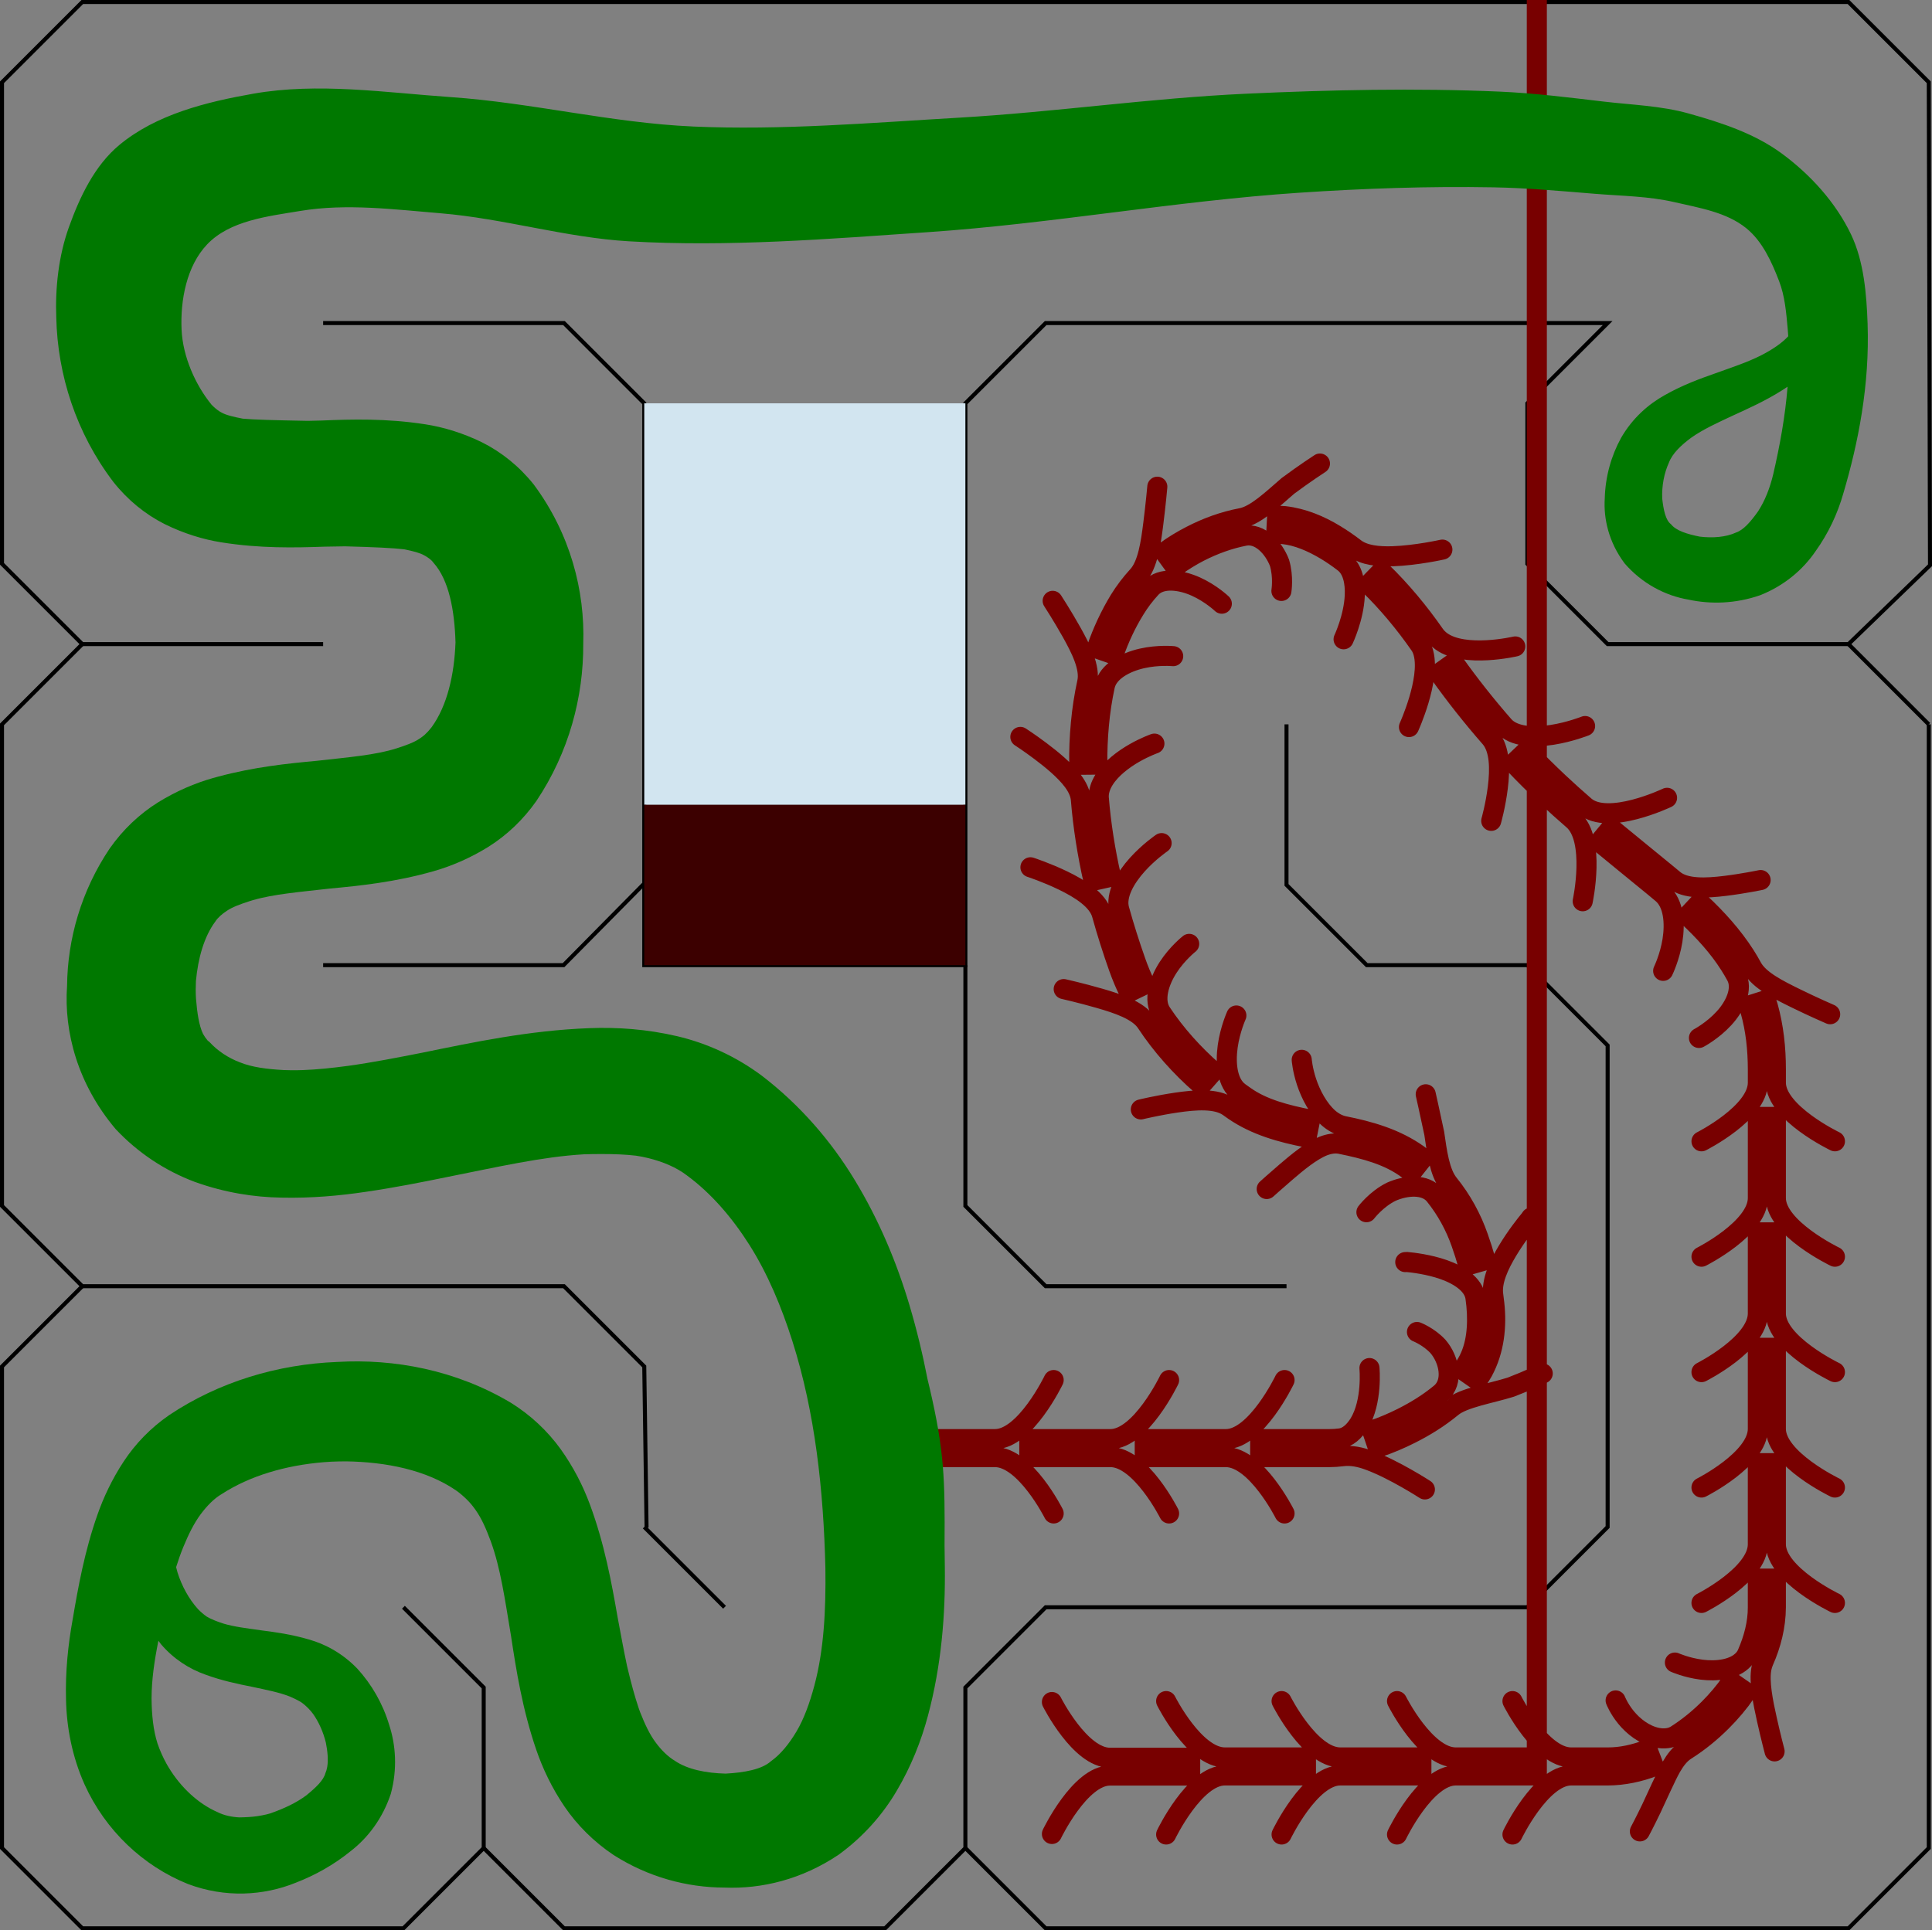 <?xml version="1.0" encoding="UTF-8" standalone="no"?>
<!-- Created with Inkscape (http://www.inkscape.org/) -->

<svg
   xmlns:dc="http://purl.org/dc/elements/1.1/"
   xmlns:cc="http://creativecommons.org/ns#"
   xmlns:rdf="http://www.w3.org/1999/02/22-rdf-syntax-ns#"
   xmlns:svg="http://www.w3.org/2000/svg"
   xmlns="http://www.w3.org/2000/svg"
   xmlns:sodipodi="http://sodipodi.sourceforge.net/DTD/sodipodi-0.dtd"
   xmlns:inkscape="http://www.inkscape.org/namespaces/inkscape"
   width="135.835mm"
   height="135.749mm"
   viewBox="0 0 481.305 481"
   id="svg3607"
   version="1.1"
   inkscape:version="0.91 r13725"
   sodipodi:docname="maze-6x6-8.svg">
  <rect x="0" y="0" width="481.305" height="481" fill="#808080" stroke="none"/>
  <defs
     id="defs3609">
    <inkscape:path-effect
       effect="skeletal"
       id="path-effect3402"
       is_visible="true"
       pattern="m 2.516,35.413 c 0,0 6.991,-14.556 14.444,-14.556 l 20,0 0,-4.437 -20,0 C 9.507,16.421 2.516,2.532 2.516,2.532"
       copytype="repeated_stretched"
       prop_scale="1"
       scale_y_rel="true"
       spacing="-6"
       normal_offset="0"
       tang_offset="0"
       prop_units="false"
       vertical_pattern="false"
       fuse_tolerance="0" />
    <inkscape:path-effect
       effect="skeletal"
       id="path-effect4193"
       is_visible="true"
       pattern="M 0,0 1,0"
       copytype="repeated"
       prop_scale="40"
       scale_y_rel="false"
       spacing="0"
       normal_offset="0"
       tang_offset="0"
       prop_units="false"
       vertical_pattern="false"
       fuse_tolerance="0" />
    <inkscape:path-effect
       effect="skeletal"
       id="path-effect3372"
       is_visible="true"
       pattern="M 0,0 1,0"
       copytype="repeated"
       prop_scale="40"
       scale_y_rel="true"
       spacing="0"
       normal_offset="0"
       tang_offset="0"
       prop_units="true"
       vertical_pattern="false"
       fuse_tolerance="0" />
    <inkscape:path-effect
       effect="powerstroke"
       id="path-effect4710"
       is_visible="true"
       offset_points="0,1 | 108.5,1"
       sort_points="true"
       interpolator_type="Linear"
       interpolator_beta="0.2"
       start_linecap_type="round"
       linejoin_type="round"
       miter_limit="4"
       end_linecap_type="round" />
    <inkscape:path-effect
       effect="skeletal"
       id="path-effect4701"
       is_visible="true"
       pattern="M 20,10 A 10,10 0 0 1 10,20 10,10 0 0 1 0,10 10,10 0 0 1 10,0 10,10 0 0 1 20,10 Z"
       copytype="single_stretched"
       prop_scale="1.6"
       scale_y_rel="false"
       spacing="0"
       normal_offset="0"
       tang_offset="0"
       prop_units="false"
       vertical_pattern="false"
       fuse_tolerance="0" />
    <inkscape:path-effect
       effect="skeletal"
       id="path-effect4673"
       is_visible="true"
       pattern="M 0,0 1,0"
       copytype="single_stretched"
       prop_scale="1"
       scale_y_rel="false"
       spacing="0"
       normal_offset="0"
       tang_offset="0"
       prop_units="false"
       vertical_pattern="false"
       fuse_tolerance="0" />
    <inkscape:path-effect
       effect="skeletal"
       id="path-effect4646"
       is_visible="true"
       pattern="M 0,0 1,0"
       copytype="single_stretched"
       prop_scale="1"
       scale_y_rel="false"
       spacing="0"
       normal_offset="0"
       tang_offset="0"
       prop_units="false"
       vertical_pattern="false"
       fuse_tolerance="0" />
    <inkscape:path-effect
       effect="skeletal"
       id="path-effect4568"
       is_visible="true"
       pattern="M 20,10 A 10,10 0 0 1 10,20 10,10 0 0 1 0,10 10,10 0 0 1 10,0 10,10 0 0 1 20,10 Z"
       copytype="single_stretched"
       prop_scale="1"
       scale_y_rel="false"
       spacing="0"
       normal_offset="0"
       tang_offset="0"
       prop_units="false"
       vertical_pattern="false"
       fuse_tolerance="0" />
    <inkscape:path-effect
       effect="skeletal"
       id="path-effect4545"
       is_visible="true"
       pattern="M 0,0 1,0"
       copytype="single_stretched"
       prop_scale="1"
       scale_y_rel="false"
       spacing="0"
       normal_offset="0"
       tang_offset="0"
       prop_units="false"
       vertical_pattern="false"
       fuse_tolerance="0" />
    <inkscape:path-effect
       effect="powerstroke"
       id="path-effect3719"
       is_visible="true"
       offset_points="0,1 | 12.5,1 | 25,1"
       sort_points="true"
       interpolator_type="Linear"
       interpolator_beta="0.2"
       start_linecap_type="round"
       linejoin_type="round"
       miter_limit="4"
       end_linecap_type="round" />
    <inkscape:path-effect
       effect="bend_path"
       id="path-effect3717"
       is_visible="true"
       bendpath="m 80,742.362 440,0"
       prop_scale="1"
       scale_y_rel="false"
       vertical="false" />
    <inkscape:path-effect
       effect="skeletal"
       id="path-effect4701-2"
       is_visible="true"
       pattern="m -39.5,-481.862 a 10,10 0 0 1 -10,10 10,10 0 0 1 -10,-10 10,10 0 0 1 10,-10 10,10 0 0 1 10,10 z"
       copytype="single_stretched"
       prop_scale="1.6"
       scale_y_rel="false"
       spacing="0"
       normal_offset="0"
       tang_offset="0"
       prop_units="false"
       vertical_pattern="false"
       fuse_tolerance="0" />
  </defs>
  <sodipodi:namedview
     id="base"
     pagecolor="#ffffff"
     bordercolor="#666666"
     borderopacity="1.0"
     inkscape:pageopacity="0.0"
     inkscape:pageshadow="2"
     inkscape:zoom="1.726111"
     inkscape:cx="174.38548"
     inkscape:cy="230.70889"
     inkscape:document-units="px"
     inkscape:current-layer="layer2"
     showgrid="true"
     inkscape:snap-grids="true"
     inkscape:window-width="1160"
     inkscape:window-height="994"
     inkscape:window-x="529"
     inkscape:window-y="22"
     inkscape:window-maximized="0"
     inkscape:snap-intersection-paths="true"
     inkscape:snap-smooth-nodes="false"
     inkscape:snap-midpoints="true"
     fit-margin-top="0"
     fit-margin-left="0"
     fit-margin-right="0"
     fit-margin-bottom="0"
     inkscape:snap-others="true">
    <inkscape:grid
       type="xygrid"
       id="grid3615"
       originx="-59.5"
       originy="-79.5" />
  </sodipodi:namedview>
  <g
     inkscape:label="Walls"
     inkscape:groupmode="layer"
     id="layer1"
     style="display:inline"
     transform="translate(-59.5,-491.862)">
    <g
       id="g3662"
       transform="translate(-6.5e-5,4.5e-5)">
      <path
         inkscape:connector-curvature="0"
         id="path3623"
         d="m 300,732.362 0,60 20,20 60,0"
         style="fill:none;fill-rule:evenodd;stroke:#000000;stroke-width:1px;stroke-linecap:butt;stroke-linejoin:miter;stroke-opacity:1" />
      <path
         sodipodi:nodetypes="cccccc"
         inkscape:connector-curvature="0"
         id="path3627"
         d="m 219.867,712.151 -19.98,20.211 -59.886,0 0,0 0,0 0,0"
         style="fill:none;fill-rule:evenodd;stroke:#000000;stroke-width:1px;stroke-linecap:butt;stroke-linejoin:miter;stroke-opacity:1" />
      <path
         inkscape:connector-curvature="0"
         id="path3629"
         d="m 140,652.362 -60,0 -20,-20 0,-120 20,-20 440,0 20,20 0.305,120.361 L 520,652.362 l -60,0 -20,-20 0,-40 20,-20 -140,0 -20,20 0,140 -80,0 0,-70 0,-70 -20,-20 -60,0 0,0"
         style="fill:none;fill-rule:evenodd;stroke:#000000;stroke-width:1px;stroke-linecap:butt;stroke-linejoin:miter;stroke-opacity:1"
         sodipodi:nodetypes="cccccccccccccccccccccc" />
      <path
         sodipodi:nodetypes="ccccccc"
         inkscape:connector-curvature="0"
         id="path3631"
         d="m 80,652.362 -20,20 0,120 20,20 120,0 20,20 0.576,40.16"
         style="fill:none;fill-rule:evenodd;stroke:#000000;stroke-width:1px;stroke-linecap:butt;stroke-linejoin:miter;stroke-opacity:1" />
      <path
         inkscape:connector-curvature="0"
         id="path3633"
         d="m 540,672.362 0,280 -20,20 -200,0 -20,-20"
         style="fill:none;fill-rule:evenodd;stroke:#000000;stroke-width:1px;stroke-linecap:butt;stroke-linejoin:miter;stroke-opacity:1" />
      <path
         inkscape:connector-curvature="0"
         id="path3635"
         d="m 80,812.362 -20,20 0,120 20,20 80,0 20,-20 0,-40 -20,-20 0,0 0,0"
         style="fill:none;fill-rule:evenodd;stroke:#000000;stroke-width:1px;stroke-linecap:butt;stroke-linejoin:miter;stroke-opacity:1" />
      <path
         inkscape:connector-curvature="0"
         id="path3637"
         d="m 220,872.362 20,20"
         style="fill:none;fill-rule:evenodd;stroke:#000000;stroke-width:1px;stroke-linecap:butt;stroke-linejoin:miter;stroke-opacity:1" />
      <path
         inkscape:connector-curvature="0"
         id="path3639"
         d="m 180,952.362 20,20 80,0 20,-20 0,-40 20,-20 120,0 20,-20 0,-120 -20,-20 -40,0 -20,-20 0,-40"
         style="fill:none;fill-rule:evenodd;stroke:#000000;stroke-width:1px;stroke-linecap:butt;stroke-linejoin:miter;stroke-opacity:1" />
      <path
         inkscape:connector-curvature="0"
         id="path3641"
         d="m 520,652.362 20,20"
         style="fill:none;fill-rule:evenodd;stroke:#000000;stroke-width:1px;stroke-linecap:butt;stroke-linejoin:miter;stroke-opacity:1" />
    </g>
  </g>
  <g
     inkscape:groupmode="layer"
     id="layer2"
     inkscape:label="Ground"
     transform="translate(-59.5,-491.862)"
     style="display:inline">
    <path
       style="fill:none;fill-opacity:1;fill-rule:evenodd;stroke:#780000;stroke-width:5;stroke-linecap:round;stroke-linejoin:miter;stroke-miterlimit:4;stroke-dasharray:none;stroke-dashoffset:0;stroke-opacity:1"
       d="m 350.015,948.984 c 0,0 7.068,-14.716 14.604,-14.716 0,0 20.221,0 20.221,0 0,-1.495 0,-2.991 0,-4.486 -6.74,0 -13.481,0 -20.221,0 -7.536,0 -14.604,-14.042 -14.604,-14.042 m 28.759,33.245 c 0,0 7.068,-14.716 14.604,-14.716 0,0 20.221,0 20.221,0 0,0 0,-4.486 0,-4.486 0,0 -20.221,0 -20.221,0 -7.536,0 -14.604,-14.042 -14.604,-14.042 m 28.759,33.245 c 0,0 7.068,-14.716 14.604,-14.716 0,0 20.221,0 20.221,0 0,-934.268 0,-934.268 0,-4.486 0,0 -20.221,0 -20.221,0 -7.536,0 -14.604,-14.042 -14.604,-14.042 m 28.759,33.245 c 0,0 7.068,-14.716 14.604,-14.716 0,0 9.105,0 9.105,0 3.982,-0.014 7.874,-0.86 11.522,-2.251 l -1.603,-4.202 c -3.23,1.234 -6.588,1.986 -9.919,1.967 0,0 -9.105,0 -9.105,0 -7.536,0 -14.604,-14.042 -14.604,-14.042 m 31.739,32.466 c 0,0 1.313,-2.457 2.868,-5.705 1.165,-2.433 3.649,-8.083 4.964,-10.366 0,0 0,0 0,0 1.017,-1.757 2.146,-3.219 3.609,-4.147 3.249,-2.06 6.244,-4.5 8.948,-7.208 2.229,-2.226 4.276,-4.649 6.08,-7.249 l -3.684,-2.558 c -1.643,2.364 -3.52,4.583 -5.567,6.635 -2.493,2.487 -5.232,4.722 -8.179,6.593 -1.339,0.85 -3.047,1.013 -4.78,0.661 0,0 -10e-6,0 -10e-6,0 -3.164,-0.659 -5.909,-2.837 -7.735,-5.079 -1.78,-2.187 -2.563,-4.21 -2.563,-4.21 m 39.601,12.697 c 0,0 -0.954,-3.606 -1.917,-7.928 -0.932,-4.183 -2.034,-9.418 -1.347,-12.83 0,0 0,0 0,0 0.122,-0.6 0.298,-1.174 0.541,-1.722 1.851,-4.185 3.02,-8.745 3.036,-13.429 0,0 0,-7.144 0,-7.144 -1.495,0 -2.991,0 -4.486,0 0,0 0,7.144 0,7.144 0.022,3.919 -1.022,7.875 -2.663,11.616 -0.215,0.491 -0.513,0.942 -0.877,1.349 0,0 0,0 0,0 -2.33,2.594 -6.758,3.056 -10.505,2.578 -3.714,-0.474 -6.617,-1.766 -6.617,-1.766 m 39.864,-14.855 c 0,0 -14.716,-7.068 -14.716,-14.604 0,0 0,-20.221 0,-20.221 -1.495,0 -2.991,0 -4.486,0 0,0 0,20.221 0,20.221 0,7.536 -14.042,14.604 -14.042,14.604 m 33.245,-28.759 c 0,0 -14.716,-7.068 -14.716,-14.604 0,0 0,-20.221 0,-20.221 -1.495,0 -2.991,0 -4.486,0 0,0 0,20.221 0,20.221 0,7.536 -14.042,14.604 -14.042,14.604 m 33.245,-28.759 c 0,0 -14.716,-7.068 -14.716,-14.604 0,-6.74 0,-13.481 0,-20.221 0,0 -4.486,0 -4.486,0 0,6.74 0,13.481 0,20.221 0,7.536 -14.042,14.604 -14.042,14.604 m 33.245,-28.759 c 0,0 -14.716,-7.068 -14.716,-14.604 0,0 0,-20.221 0,-20.221 0,0 -4.486,0 -4.486,0 0,0 0,20.221 0,20.221 0,7.536 -14.042,14.604 -14.042,14.604 m 33.245,-28.759 c 0,0 -14.716,-7.068 -14.716,-14.604 0,0 0,-3.336 0,-3.336 0.005,-5.279 -0.569,-10.614 -2.013,-15.772 l 0,0 c -0.137,-0.488 -0.282,-0.973 -0.435,-1.456 l -4.276,1.355 c 0.138,0.436 0.269,0.874 0.393,1.315 l 0,0 c 1.321,4.67 1.839,9.6 1.846,14.559 0,0 0,3.336 0,3.336 0,7.536 -14.042,14.604 -14.042,14.604 m 32.055,-31.665 c 0,0 -4.146,-1.786 -8.629,-3.989 -4.312,-2.123 -9.087,-4.485 -10.818,-7.69 -0.556,-1.03 -1.151,-2.039 -1.781,-3.026 -3.156,-4.906 -7.049,-9.178 -11.225,-13.098 l -3.074,3.282 c 4.017,3.752 7.674,7.734 10.519,12.232 0.571,0.894 1.11,1.809 1.614,2.743 1.751,3.24 -0.294,7.581 -3.058,10.567 -2.832,3.101 -6.237,4.893 -6.237,4.893 m 15.363,-39.347 c 0,0 -4.157,0.878 -8.832,1.452 -4.663,0.572 -9.931,0.857 -12.804,-1.546 -0.646,-0.541 -1.294,-1.076 -1.941,-1.609 -4.568,-3.774 -9.181,-7.467 -13.715,-11.219 l -2.86,3.456 c 4.571,3.784 9.185,7.478 13.718,11.222 0.638,0.531 1.275,1.062 1.909,1.596 2.908,2.447 3.242,7.451 2.567,11.688 -0.673,4.229 -2.319,7.587 -2.319,7.587 m 0.967,-43.119 c 0,0 -3.68,1.754 -8.081,2.898 -4.402,1.144 -9.54,1.66 -12.386,-0.808 -2.204,-1.911 -4.373,-3.854 -6.493,-5.845 -2.746,-2.578 -5.42,-5.233 -8.016,-7.961 l -3.249,3.093 c 2.655,2.789 5.388,5.503 8.195,8.138 2.173,2.038 4.386,4.019 6.625,5.961 2.852,2.474 3.443,7.529 3.333,11.988 -0.11,4.46 -0.939,8.31 -0.939,8.31 m 0.593,-43.661 c 0,0 -3.733,1.493 -8.178,2.193 -4.448,0.7 -9.592,0.576 -12.08,-2.268 -4.396,-5.025 -8.542,-10.269 -12.415,-15.707 l -3.654,2.602 c 3.96,5.56 8.198,10.921 12.692,16.058 2.482,2.837 2.446,7.957 1.895,12.428 -0.551,4.477 -1.643,8.324 -1.643,8.324 m 5.992,-43.464 c 0,0 -12.551,2.94 -18.401,-1.258 0,0 0,0 0,0 -0.671,-0.492 -1.248,-1.056 -1.703,-1.711 -3.913,-5.626 -8.325,-10.921 -13.243,-15.72 l -3.132,3.211 c 4.698,4.582 8.926,9.661 12.692,15.072 0.438,0.63 0.742,1.346 0.93,2.119 0,0 0,0 0,0 1.713,6.676 -3.628,18.376 -3.628,18.376 m 8.322,-44.221 c 0,0 -6.409,1.45 -12.368,1.66 -3.608,0.114 -7.129,-0.235 -9.408,-1.986 -1.583,-1.216 -3.232,-2.359 -4.955,-3.401 l 0,0 c -3.76,-2.293 -8.003,-4.089 -12.58,-4.611 l 0,0 c -0.613,-0.065 -1.227,-0.112 -1.84,-0.144 l -0.238,4.468 c 0.533,0.03 1.064,0.075 1.594,0.135 l 0,0 c 3.691,0.368 7.322,1.958 10.747,3.992 l 0,0 c 1.565,0.94 3.074,1.987 4.539,3.115 2.186,1.685 2.838,4.954 2.686,8.241 -0.249,5.508 -2.787,10.878 -2.787,10.878 m -5.891,-43.792 c 0,0 -3.825,2.474 -7.992,5.582 -3.834,3.302 -7.985,7.333 -11.586,8.013 -4.389,0.829 -8.638,2.377 -12.562,4.417 -2.29,1.175 -4.503,2.529 -6.595,4.055 l 2.649,3.635 c 1.898,-1.381 3.915,-2.618 6.003,-3.704 3.598,-1.836 7.441,-3.244 11.345,-3.999 3.775,-0.73 7.192,2.92 8.665,6.745 1.043,3.53 0.474,7.002 0.474,7.002 m -30.914,-25.972 c 0,0 -0.386,4.348 -1.005,9.228 -0.612,4.827 -1.368,10.257 -3.868,12.986 -1.697,1.852 -3.23,3.859 -4.559,6.014 -2.334,3.832 -4.202,7.881 -5.663,12.071 l 4.212,1.465 c 1.358,-3.917 3.096,-7.673 5.275,-11.192 1.157,-1.902 2.515,-3.681 4.034,-5.332 2.525,-2.745 7.404,-2.059 11.184,-0.353 3.789,1.71 6.456,4.265 6.456,4.265 m -42.139,-0.716 c 0,0 2.353,3.607 4.685,7.763 2.315,4.124 4.722,8.877 3.926,12.503 -1.48,6.744 -2.071,13.704 -1.997,20.589 l 4.502,-0.043 c -0.05,-6.602 0.5,-13.23 1.875,-19.591 0.794,-3.675 5.17,-5.946 9.246,-6.871 4.079,-0.927 7.788,-0.565 7.788,-0.565 m -38.076,20.121 c 0,0 2.234,1.44 4.995,3.515 2.704,2.032 6.11,4.796 8.123,7.51 0,0 0,0 0,0 1.088,1.47 1.83,3.001 1.96,4.593 0.556,6.811 1.636,13.56 3.129,20.217 l 4.378,-0.983 c -1.456,-6.475 -2.506,-13.018 -3.04,-19.597 -0.125,-1.542 0.394,-3.108 1.304,-4.577 0,0 0,0 0,0 1.76,-2.815 4.837,-5.108 7.579,-6.674 2.709,-1.546 4.967,-2.331 4.967,-2.331 m -30.884,30.814 c 0,0 3.963,1.287 8.155,3.318 4.184,2.027 8.641,4.791 9.644,8.409 1.244,4.488 2.658,8.925 4.208,13.302 0.741,2.081 1.595,4.111 2.55,6.087 l 4.021,-1.941 c -0.884,-1.835 -1.668,-3.715 -2.342,-5.64 -1.513,-4.29 -2.895,-8.629 -4.11,-13.007 -1.008,-3.634 1.577,-7.93 4.478,-11.161 2.9,-3.229 6.076,-5.39 6.076,-5.39 m -24.392,36.376 c 0,0 4.27,0.961 8.894,2.293 4.59,1.322 9.667,2.984 11.704,6.072 3.805,5.767 8.479,10.97 13.682,15.54 l 2.976,-3.388 c -4.937,-4.338 -9.359,-9.233 -12.928,-14.618 -2.071,-3.124 -0.58,-7.809 1.698,-11.323 2.278,-3.515 5.236,-5.843 5.236,-5.843 m -12.049,41.252 c 0,0 4.147,-1.01 8.866,-1.704 4.705,-0.692 10.011,-1.117 13.051,1.071 0.435,0.313 0.873,0.623 1.313,0.928 5.501,3.76 11.849,5.457 18.071,6.689 l 0.883,-4.437 c -6.046,-1.214 -11.834,-2.658 -16.389,-5.932 -0.418,-0.293 -0.834,-0.59 -1.248,-0.89 -3.054,-2.216 -3.499,-7.189 -2.903,-11.44 0.595,-4.244 2.158,-7.691 2.158,-7.691 m 7.557,43.239 c 0,0 2.11,-1.912 4.851,-4.262 2.67,-2.29 6.164,-5.218 9.253,-6.457 0,0 0,0 0,0 1.449,-0.553 2.896,-0.798 4.263,-0.519 6.152,1.251 12.103,2.804 16.763,6.318 0.332,0.244 0.66,0.494 0.983,0.75 l 2.786,-3.512 c -0.364,-0.289 -0.734,-0.573 -1.108,-0.85 -5.641,-4.047 -12.181,-5.875 -18.529,-7.142 -1.405,-0.28 -2.696,-1.01 -3.858,-2.009 0,0 0,0 0,0 -2.599,-2.319 -4.442,-5.893 -5.477,-9.01 -1.018,-3.066 -1.203,-5.504 -1.203,-5.504 m 16.116,37.979 c 0,0 2.452,-3.237 6.151,-5.086 3.758,-1.675 8.553,-2.015 10.856,0.843 2.866,3.556 5.112,7.644 6.62,11.967 0.628,1.815 1.221,3.637 1.748,5.466 l 4.316,-1.241 c -0.554,-1.931 -1.173,-3.83 -1.828,-5.699 -1.665,-4.807 -4.159,-9.342 -7.366,-13.31 -2.281,-2.822 -2.927,-7.963 -3.601,-12.612 -1.076,-5.113 -2.119,-9.715 -2.119,-9.715 m -5.099,41.815 c 0,0 0.171,-0.011 0.481,-0.02 1.297,0.123 5.32,0.57 9.074,1.887 3.8,1.333 7.454,3.654 7.928,6.966 0.094,0.659 0.175,1.32 0.239,1.981 0,0 0,0 0,0 0.457,5.015 0.055,10.168 -2.305,14.271 l 0,0 c -0.338,0.611 -0.711,1.204 -1.115,1.781 l 3.669,2.563 c 0.483,-0.691 0.937,-1.409 1.359,-2.152 2.88,-5.293 3.465,-11.324 2.855,-16.906 l 0,0 c -0.074,-0.729 -0.164,-1.454 -0.268,-2.175 -0.491,-3.397 1.399,-7.445 3.569,-11.051 2.202,-3.658 4.638,-6.704 5.549,-7.792 0.198,-0.289 0.309,-0.445 0.309,-0.445 m -28.43,28.507 c 0,0 2.914,1.124 5.222,3.593 2.837,3.287 3.984,8.892 0.659,11.669 -3e-5,2e-5 -0.053,0.044 -0.053,0.045 -2.878,2.38 -6.099,4.376 -9.485,6.08 l 0,10e-6 c -2.438,1.223 -4.951,2.288 -7.523,3.16 l 1.44,4.248 c 2.782,-0.942 5.486,-2.087 8.097,-3.399 l 0,0 c 3.632,-1.819 7.134,-3.999 10.328,-6.63 0.02,-0.016 0.04,-0.033 0.06,-0.049 2.853,-2.341 9.607,-3.394 14.619,-4.965 4.436,-1.688 7.969,-3.411 7.969,-3.411 m -43.17,-1.352 c 0,0 0.796,8.34 -2.555,13.837 0,0 0,0 0,0 -1.224,1.94 -2.801,3.437 -4.702,3.687 -0.912,0.12 -1.818,0.187 -2.717,0.182 0,0 -17.247,0 -17.247,0 0,1.495 0,2.991 0,4.486 0,0 17.247,0 17.247,0 1.117,-0.006 2.216,-0.087 3.293,-0.224 2.163,-0.275 4.465,0.207 6.753,1.07 0,0 1e-5,0 1e-5,0 6.228,2.333 13.737,7.209 13.737,7.209 m -34.963,-27.257 c 0,0 -7.068,14.716 -14.604,14.716 0,0 -20.221,0 -20.221,0 0,1.495 0,2.991 0,4.486 0,0 20.221,0 20.221,0 7.536,0 14.604,14.042 14.604,14.042 m -28.759,-33.245 c 0,0 -7.068,14.716 -14.604,14.716 0,0 -20.221,0 -20.221,0 0,0 0,4.486 0,4.486 0,0 20.221,0 20.221,0 7.536,0 14.604,14.042 14.604,14.042 m -28.759,-33.245 c 0,0 -7.068,14.716 -14.604,14.716 0,0 -7.378,0 -7.378,0 0,0 -12.843,0 -12.843,0 0,1.495 0,2.991 0,4.486 4.281,0 8.562,0 12.843,0 0,0 7.378,0 7.378,0 7.536,0 14.604,14.042 14.604,14.042"
       id="path3361"
       inkscape:connector-curvature="0"
       sodipodi:nodetypes="cssssaaaaaaascc"
       inkscape:path-effect="#path-effect3402"
       inkscape:original-d="m 350.01453,932.3622 109.98547,0 c 18.85618,0 40,-21.14382 40,-40 l 0,-134.05232 c 0,-45.94768 -43.37209,-45.32558 -83.37209,-105.32558 -5.547,-8.3205 -21.32436,-28.88426 -37.32267,-30.6221 -14.61438,-1.58751 -31.62091,7.46799 -39.30524,20 -15.68194,25.57493 -9.99908,61.7154 0,90 4.95277,14.01001 15.82643,26.17798 28.01744,34.67442 12.50006,8.71182 31.03275,5.60786 43.29942,14.64535 6.40743,4.72068 11.39418,11.81738 14.00872,19.3343 3.43564,9.87763 6.44123,22.2212 1.3314,31.34593 -6.70399,11.97143 -26.54866,20 -35.97675,20 l -90.68023,0 -12.84261,0" />
    <rect
       style="opacity:1;fill:#3c0000;fill-opacity:1;stroke:#646464;stroke-width:0;stroke-linecap:round;stroke-linejoin:miter;stroke-miterlimit:4;stroke-dasharray:none;stroke-opacity:1"
       id="rect4726"
       width="80"
       height="40"
       x="220"
       y="692.362" />
    <path
       inkscape:connector-curvature="0"
       style="opacity:1;fill:#ffffff;fill-opacity:1;stroke:none;stroke-width:1;stroke-linecap:butt;stroke-linejoin:miter;stroke-miterlimit:4;stroke-dasharray:none;stroke-opacity:1"
       d="m 362.094,1009.737 10,0 -2.439,5 -10,0 z"
       id="rect4168-7" />
    <path
       style="fill:none;fill-opacity:1;fill-rule:evenodd;stroke:#780000;stroke-width:5;stroke-linecap:round;stroke-linejoin:miter;stroke-miterlimit:4;stroke-dasharray:none;stroke-opacity:1;image-rendering:auto"
       d="m 321.556,948.855 c 0,0 6.991,-14.556 14.444,-14.556 l 20,0 0,-4.437 -20,0 c -7.454,0 -14.444,-13.889 -14.444,-13.889"
       id="path4239-3"
       inkscape:connector-curvature="0"
       sodipodi:nodetypes="csccsc" />
    <rect
       style="opacity:1;fill:#d2e5f0;fill-opacity:1;stroke:none;stroke-width:1;stroke-linecap:butt;stroke-linejoin:miter;stroke-miterlimit:4;stroke-dasharray:none;stroke-opacity:1"
       id="rect5626"
       width="80"
       height="100"
       x="220"
       y="592.362" />
    <path
       inkscape:connector-curvature="0"
       style="display:inline;opacity:1;fill:#007800;fill-opacity:1;stroke:#646464;stroke-width:0;stroke-linecap:butt;stroke-linejoin:miter;stroke-miterlimit:4;stroke-dasharray:none;stroke-opacity:1"
       d="m 232.126,523.384 c -20.235,-0.886 -40.115,-5.926 -60.321,-7.323 -16.367,-1.132 -33.053,-3.694 -49.211,-0.85 -11.729,2.065 -24.205,5.167 -33.366,12.778 -6.169,5.126 -9.871,12.964 -12.576,20.516 -2.559,7.142 -3.422,15.142 -3.133,22.543 0.331,14.229 4.95,28.707 14.213,40.893 3.563,4.511 7.932,8.065 12.811,10.529 4.88,2.4 9.65,3.825 14.066,4.527 9.654,1.548 18.323,1.348 25.805,1.082 1.75,-0.02 3.429,-0.054 5.066,-0.082 7.341,0.196 11.871,0.405 14.814,0.758 2.139,0.448 3.871,0.879 4.951,1.523 0.967,0.524 1.823,1.178 2.266,1.834 3.866,4.332 5.236,11.905 5.467,19.83 -0.296,7.982 -2.039,15.764 -5.977,21.158 -0.544,0.704 -1.123,1.337 -1.736,1.896 -0.385,0.319 -0.794,0.629 -1.238,0.92 -1.326,0.911 -3.288,1.641 -5.648,2.398 -5.385,1.725 -12.193,2.247 -20.023,3.137 -7.241,0.666 -15.526,1.523 -24.492,3.928 -0.453,0.121 -0.907,0.245 -1.363,0.375 -4.384,1.246 -9.008,3.191 -13.629,6.041 -4.602,2.885 -8.698,6.738 -12.018,11.455 -7.142,10.613 -10.528,22.631 -10.645,34.271 -0.816,11.555 2.696,24.57 12.119,35.707 5.518,5.878 12.262,10.352 19.717,13.145 7.431,2.675 14.755,3.811 21.568,3.916 7.46,0.168 14.507,-0.476 21.08,-1.457 7.096,-1.034 13.883,-2.38 20.379,-3.713 12.25,-2.434 23.445,-5.023 33.936,-5.627 1.344,-0.042 2.721,-0.067 4.266,-0.068 3.322,-0.003 6.131,0.114 8.613,0.406 1.056,0.153 2.076,0.349 3.057,0.594 3.684,0.901 7.096,2.331 9.693,4.34 6.058,4.445 11.258,10.519 15.566,17.314 4.536,7.172 7.962,15.356 10.693,23.945 5.688,17.894 7.764,37.237 8.229,56.539 0.142,10.505 -0.362,20.402 -2.742,29.297 -1.164,4.332 -2.561,8.263 -4.484,11.496 -1.818,3.04 -3.927,5.664 -6.305,7.342 -2.269,2.075 -6.648,2.859 -11.328,3.117 -4.863,-0.125 -9.491,-1.043 -12.637,-3.193 -1.735,-1.037 -3.356,-2.644 -4.742,-4.514 -1.507,-1.992 -2.741,-4.623 -3.908,-7.59 -0.127,-0.324 -0.238,-0.667 -0.359,-0.998 -0.971,-2.875 -1.918,-6.316 -2.912,-10.543 -0.82,-3.823 -1.538,-7.858 -2.328,-12.027 -1.538,-8.823 -3.275,-18.349 -6.924,-28.217 -1.71,-4.616 -4.08,-9.303 -7.297,-13.795 -3.264,-4.51 -7.416,-8.421 -12.289,-11.473 -13.813,-8.266 -29.2,-11.051 -43.316,-10.234 -14.888,0.572 -29.523,4.968 -41.91,13.25 -4.697,3.243 -8.451,7.204 -11.277,11.479 -2.933,4.431 -5.051,8.969 -6.594,13.352 -3.221,9.155 -4.814,18.116 -6.16,26.025 -1.171,6.46 -1.852,13.146 -1.664,20.014 0.143,7.031 1.546,14.275 4.623,21.172 5.203,11.471 14.564,20.295 25.725,24.787 9.281,3.513 18.89,2.942 26.906,-0.318 4.818,-1.865 9.452,-4.449 13.623,-7.834 4.369,-3.37 8.044,-8.248 10.045,-14.344 1.667,-6.199 1.223,-12.123 -0.406,-17.115 -1.592,-5.305 -4.346,-10.115 -7.982,-14.082 -3.734,-3.854 -8.006,-6.099 -12.014,-7.221 -4.308,-1.276 -8.353,-1.831 -11.781,-2.27 -3.763,-0.537 -6.874,-0.894 -9.607,-1.723 -1.562,-0.511 -2.96,-1.056 -4.08,-1.715 -0.732,-0.513 -1.446,-1.126 -2.135,-1.826 -2.389,-2.633 -4.096,-5.886 -5.135,-9.162 -0.13,-0.447 -0.246,-0.89 -0.354,-1.33 0.542,-1.734 1.13,-3.41 1.787,-5.01 1.271,-3.096 2.653,-5.928 4.34,-8.189 1.568,-2.092 3.31,-3.886 5.172,-4.98 7.13,-4.634 16.026,-7.19 25.457,-7.979 0.636,-0.044 1.259,-0.094 1.92,-0.125 1.26,-0.059 2.489,-0.08 3.705,-0.082 9.918,0.153 19.93,2.136 27.375,7.254 0.253,0.162 0.494,0.36 0.74,0.543 0.917,0.736 1.771,1.517 2.541,2.352 0.002,0.003 0.005,0.005 0.008,0.008 0.008,0.009 0.017,0.018 0.025,0.027 0.179,0.195 0.346,0.394 0.518,0.592 0.348,0.426 0.686,0.867 1.006,1.326 1.473,2.06 2.653,4.722 3.766,7.752 2.47,6.712 3.562,14.632 5.068,23.631 1.301,8.563 2.83,18.295 6.303,28.422 1.594,4.639 3.862,9.442 7.041,14.135 3.159,4.615 7.262,8.742 12.225,12.057 8.619,5.496 18.263,8.099 27.635,8.104 9.207,0.385 19.252,-2.025 28.402,-8.18 6.071,-4.411 10.915,-9.88 14.453,-15.881 3.614,-6.113 6.127,-12.462 7.797,-18.717 3.369,-12.581 4.38,-25.172 4.217,-37.268 -0.007,-1.703 -0.033,-3.415 -0.068,-5.131 0.105,-16.681 -0.057,-23.55 -3.676,-39.15 -0.18,-0.775 -0.367,-1.52 -0.549,-2.283 -1.203,-6.184 -2.686,-12.368 -4.52,-18.523 -3.145,-10.557 -7.543,-21.148 -13.641,-31.189 -5.859,-9.665 -13.542,-18.61 -23.059,-25.924 -6.489,-4.851 -13.724,-8.142 -21.164,-9.898 -7.587,-1.769 -14.963,-2.275 -21.869,-2.006 -15.038,0.568 -28.761,3.49 -41.494,6.088 -6.419,1.267 -12.617,2.477 -18.605,3.305 -3.969,0.531 -7.762,0.931 -11.369,1.059 -0.521,0.011 -1.037,0.033 -1.566,0.037 -1.114,0.008 -2.137,-0.018 -3.146,-0.049 -4.191,-0.229 -7.964,-0.718 -10.918,-1.936 -2.865,-1.079 -5.553,-2.862 -7.559,-5.064 -0.151,-0.101 -0.296,-0.216 -0.434,-0.344 -0.464,-0.548 -0.855,-1.111 -1.182,-1.709 -0.988,-2.082 -1.447,-5.232 -1.732,-8.729 -0.002,-0.031 -0.004,-0.055 -0.006,-0.086 -0.084,-1.443 -0.082,-2.881 -0.012,-4.293 0.525,-5.682 2.018,-11.064 4.84,-14.861 0.596,-0.933 1.635,-1.85 2.842,-2.643 1.322,-0.912 3.281,-1.644 5.639,-2.404 0.259,-0.083 0.52,-0.164 0.785,-0.242 5.253,-1.541 11.786,-2.06 19.232,-2.912 7.613,-0.706 16.369,-1.623 25.852,-4.322 4.384,-1.249 9.002,-3.195 13.617,-6.045 4.599,-2.886 8.691,-6.74 12.004,-11.453 8.138,-12.15 11.757,-25.958 11.68,-39.176 0.451,-13.211 -3.225,-27.41 -12.309,-39.664 -3.616,-4.541 -8.031,-8.096 -12.936,-10.549 -4.925,-2.397 -9.717,-3.803 -14.137,-4.482 -9.708,-1.505 -18.405,-1.249 -25.83,-0.936 -1.194,0.021 -2.309,0.051 -3.447,0.078 -8.454,-0.154 -13.479,-0.289 -16.104,-0.539 -0.042,-0.008 -0.087,-0.011 -0.129,-0.019 -2.268,-0.447 -4.094,-0.868 -5.248,-1.527 l 0,-0.002 c -0.182,-0.094 -0.354,-0.197 -0.527,-0.299 -0.658,-0.445 -1.299,-0.986 -1.918,-1.623 -4.052,-4.956 -7.179,-12.005 -7.48,-18.717 -0.331,-7.371 1.264,-15.85 6.336,-21.208 5.674,-5.995 15.158,-7.031 23.301,-8.38 11.471,-1.9 23.29,-0.366 34.878,0.59 15.77,1.301 31.157,6.061 46.954,6.987 24.811,1.454 49.73,-0.59 74.526,-2.284 30.921,-2.114 61.535,-7.754 92.459,-9.823 16.092,-1.077 32.239,-1.633 48.364,-1.344 8.408,0.151 16.953,0.934 25.176,1.604 6.886,0.563 13.433,0.591 19.947,2.094 6.179,1.425 12.957,2.502 17.877,6.503 4.016,3.266 6.319,8.372 8.174,13.204 1.422,3.705 1.755,7.71 2.117,11.717 0.06,0.661 0.107,1.325 0.148,1.988 -1.683,1.818 -4.006,3.339 -6.848,4.805 -3.354,1.68 -6.882,2.838 -11.354,4.447 -3.741,1.308 -8.2,2.934 -12.617,5.451 -3.978,2.221 -7.966,5.656 -10.834,10.633 -2.462,4.489 -3.911,9.654 -4.055,15.074 -0.324,5.018 0.958,10.858 4.943,16.188 4.35,5.021 10.091,8.048 15.949,9.039 5.524,1.181 11.702,1.021 17.811,-1.104 5.949,-2.348 10.637,-6.314 13.795,-10.943 3.169,-4.412 5.506,-9.355 6.971,-14.555 3.684,-12.482 6.549,-26.884 6.006,-42.215 -0.257,-7.14 -0.876,-15.4 -4.119,-22.188 -3.817,-7.988 -10.141,-14.931 -17.273,-20.177 -6.79,-4.995 -15.118,-7.71 -23.237,-9.977 -6.854,-1.914 -14.075,-2.125 -21.143,-2.957 -8.609,-1.014 -17.227,-2.101 -25.887,-2.479 -21.005,-0.916 -42.069,-0.441 -63.072,0.52 -23.904,1.094 -47.649,4.576 -71.538,5.969 -22.096,1.289 -44.252,3.177 -66.365,2.209 z m 272.7,64.835 c -0.591,7.427 -1.952,14.813 -3.578,21.826 -0.821,3.436 -2.062,6.607 -3.789,9.258 -1.809,2.536 -3.589,4.61 -5.445,5.244 -2.569,1.191 -5.859,1.413 -9.031,1.039 -3.179,-0.625 -5.958,-1.496 -7.209,-3.104 -1.337,-0.973 -1.873,-3.632 -2.178,-6.396 -0.124,-3.175 0.466,-6.308 1.68,-8.975 0.863,-2.282 3.092,-4.372 5.535,-6.176 2.929,-2.086 6.709,-3.8 10.283,-5.471 4.213,-1.925 8.131,-3.703 12.076,-6.166 0.566,-0.345 1.116,-0.707 1.656,-1.08 z M 98.961,900.704 c 0.222,0.296 0.433,0.597 0.666,0.889 3.107,3.633 7.017,6.149 11.105,7.574 4.029,1.473 7.874,2.281 11.553,3.014 3.445,0.734 6.776,1.375 9.422,2.428 1.016,0.44 1.959,0.899 2.783,1.387 0.721,0.502 1.34,1.059 1.996,1.742 0.364,0.379 0.702,0.795 1.029,1.227 1.444,2.065 2.527,4.522 3.166,7.143 0.42,2.124 0.628,4.233 0.348,5.967 -0.007,0.044 -0.016,0.086 -0.023,0.129 -0.097,0.545 -0.241,1.054 -0.447,1.51 -0.456,1.762 -2.366,3.567 -4.725,5.5 -2.502,1.875 -5.591,3.322 -9.035,4.521 -0.324,0.099 -0.656,0.178 -0.986,0.264 -1.448,0.335 -2.919,0.555 -4.373,0.637 -0.95,0.054 -1.663,0.076 -2.342,0.086 -1.952,-0.107 -3.812,-0.506 -5.393,-1.305 -4.807,-2.094 -9.136,-6.133 -12.154,-11.084 -0.137,-0.229 -0.278,-0.455 -0.41,-0.688 -0.057,-0.098 -0.11,-0.198 -0.166,-0.297 -0.895,-1.617 -1.648,-3.318 -2.246,-5.064 -1.051,-3.303 -1.442,-7.129 -1.473,-11.252 0.01,-4.542 0.695,-9.31 1.705,-14.326 z"
       id="path4734-8-8"
       sodipodi:nodetypes="aaaaacccccccccccccccsccccccccccccccccccccccccccccccccccccccccccccccccccccccscccccccccccccccccccsccccccccccccccccccccccccccccccccccccccaaaaaaaacaaacccccccccccccaaaaaaaaccccccccccccccccccscccccccccccccccccc" />
  </g>
  <g
     inkscape:groupmode="layer"
     id="layer5"
     inkscape:label="Snake"
     style="display:none">
    <path
       style="display:inline;opacity:1;fill:#007800;fill-opacity:1;stroke:#646464;stroke-width:0;stroke-linecap:butt;stroke-linejoin:miter;stroke-miterlimit:4;stroke-dasharray:none;stroke-opacity:1"
       d="m 223.457,17.65 c -17.392,-0.017 -35.137,0.15 -53.148,0.547 -20.411,0.449 -41.42,1.182 -62.639,2.525 -8.579,0.543 -17.277,1.196 -26.037,2.047 -6.992,0.676 -14.15,1.49 -21.404,2.613 -5.088,0.764 -10.616,1.767 -16.439,3.42 -1.959,0.538 -4.258,1.322 -6.832,2.471 -1.619,0.52 -4.098,2.071 -7.229,4.854 -5.877,5.932 -10.109,12.988 -12.576,20.516 -2.452,7.493 -3.422,15.142 -3.133,22.543 0.331,14.229 4.95,28.707 14.213,40.893 3.563,4.511 7.932,8.065 12.811,10.529 4.88,2.4 9.65,3.825 14.066,4.527 9.654,1.548 18.323,1.348 25.805,1.082 1.75,-0.02 3.429,-0.054 5.066,-0.082 7.341,0.196 11.871,0.405 14.814,0.758 2.139,0.448 3.871,0.879 4.951,1.523 0.967,0.524 1.823,1.178 2.266,1.834 3.866,4.332 5.236,11.905 5.467,19.83 -0.296,7.982 -2.039,15.764 -5.977,21.158 -0.544,0.704 -1.123,1.337 -1.736,1.896 -0.385,0.319 -0.794,0.629 -1.238,0.92 -1.326,0.911 -3.288,1.641 -5.648,2.398 -5.385,1.725 -12.193,2.247 -20.023,3.137 -7.241,0.666 -15.526,1.523 -24.492,3.928 -0.453,0.121 -0.907,0.245 -1.363,0.375 -4.384,1.246 -9.008,3.191 -13.629,6.041 -4.602,2.885 -8.698,6.738 -12.018,11.455 -7.142,10.613 -10.528,22.631 -10.645,34.271 -0.816,11.555 2.696,24.57 12.119,35.707 5.518,5.878 12.262,10.352 19.717,13.145 7.431,2.675 14.755,3.811 21.568,3.916 7.46,0.168 14.507,-0.476 21.08,-1.457 7.096,-1.034 13.883,-2.38 20.379,-3.713 12.25,-2.434 23.445,-5.023 33.936,-5.627 1.344,-0.042 2.721,-0.067 4.266,-0.068 3.322,-0.003 6.131,0.114 8.613,0.406 1.056,0.153 2.076,0.349 3.057,0.594 3.684,0.901 7.096,2.331 9.693,4.34 6.058,4.445 11.258,10.519 15.566,17.314 4.536,7.172 7.962,15.356 10.693,23.945 5.688,17.894 7.764,37.237 8.229,56.539 0.142,10.505 -0.362,20.402 -2.742,29.297 -1.164,4.332 -2.561,8.263 -4.484,11.496 -1.818,3.04 -3.927,5.664 -6.305,7.342 -2.269,2.075 -6.648,2.859 -11.328,3.117 -4.863,-0.125 -9.491,-1.043 -12.637,-3.193 -1.735,-1.037 -3.356,-2.644 -4.742,-4.514 -1.507,-1.992 -2.741,-4.623 -3.908,-7.59 -0.127,-0.324 -0.238,-0.667 -0.359,-0.998 -0.971,-2.875 -1.918,-6.316 -2.912,-10.543 -0.82,-3.823 -1.538,-7.858 -2.328,-12.027 -1.538,-8.823 -3.275,-18.349 -6.924,-28.217 -1.71,-4.616 -4.08,-9.303 -7.297,-13.795 -3.264,-4.51 -7.416,-8.421 -12.289,-11.473 -13.813,-8.266 -29.2,-11.051 -43.316,-10.234 -14.888,0.572 -29.523,4.968 -41.91,13.25 -4.697,3.243 -8.451,7.204 -11.277,11.479 -2.933,4.431 -5.051,8.969 -6.594,13.352 -3.221,9.155 -4.814,18.116 -6.16,26.025 -1.171,6.46 -1.852,13.146 -1.664,20.014 0.143,7.031 1.546,14.275 4.623,21.172 5.203,11.471 14.564,20.295 25.725,24.787 9.281,3.513 18.89,2.942 26.906,-0.318 4.818,-1.865 9.452,-4.449 13.623,-7.834 4.369,-3.37 8.044,-8.248 10.045,-14.344 1.667,-6.199 1.223,-12.123 -0.406,-17.115 -1.592,-5.305 -4.346,-10.115 -7.982,-14.082 -3.734,-3.854 -8.006,-6.099 -12.014,-7.221 -4.308,-1.276 -8.353,-1.831 -11.781,-2.27 -3.763,-0.537 -6.874,-0.894 -9.607,-1.723 -1.562,-0.511 -2.96,-1.056 -4.08,-1.715 -0.732,-0.513 -1.446,-1.126 -2.135,-1.826 -2.389,-2.633 -4.096,-5.886 -5.135,-9.162 -0.13,-0.447 -0.246,-0.89 -0.354,-1.33 0.542,-1.734 1.13,-3.41 1.787,-5.01 1.271,-3.096 2.653,-5.928 4.34,-8.189 1.568,-2.092 3.31,-3.886 5.172,-4.98 7.13,-4.634 16.026,-7.19 25.457,-7.979 0.636,-0.044 1.259,-0.094 1.92,-0.125 1.26,-0.059 2.489,-0.08 3.705,-0.082 9.918,0.153 19.93,2.136 27.375,7.254 0.253,0.162 0.494,0.36 0.74,0.543 0.917,0.736 1.771,1.517 2.541,2.352 0.002,0.003 0.005,0.005 0.008,0.008 0.008,0.009 0.017,0.018 0.025,0.027 0.179,0.195 0.346,0.394 0.518,0.592 0.348,0.426 0.686,0.867 1.006,1.326 1.473,2.06 2.653,4.722 3.766,7.752 2.47,6.712 3.562,14.632 5.068,23.631 1.301,8.563 2.83,18.295 6.303,28.422 1.594,4.639 3.862,9.442 7.041,14.135 3.159,4.615 7.262,8.742 12.225,12.057 8.619,5.496 18.263,8.099 27.635,8.104 9.207,0.385 19.252,-2.025 28.402,-8.18 6.071,-4.411 10.915,-9.88 14.453,-15.881 3.614,-6.113 6.127,-12.462 7.797,-18.717 3.369,-12.581 4.38,-25.172 4.217,-37.268 -0.007,-1.703 -0.033,-3.415 -0.068,-5.131 0.105,-16.681 -0.057,-23.55 -3.676,-39.15 -0.18,-0.775 -0.367,-1.52 -0.549,-2.283 -1.203,-6.184 -2.686,-12.368 -4.52,-18.523 -3.145,-10.557 -7.543,-21.148 -13.641,-31.189 -5.859,-9.665 -13.542,-18.61 -23.059,-25.924 -6.489,-4.851 -13.724,-8.142 -21.164,-9.898 -7.587,-1.769 -14.963,-2.275 -21.869,-2.006 -15.038,0.568 -28.761,3.49 -41.494,6.088 -6.419,1.267 -12.617,2.477 -18.605,3.305 -3.969,0.531 -7.762,0.931 -11.369,1.059 -0.521,0.011 -1.037,0.033 -1.566,0.037 -1.114,0.008 -2.137,-0.018 -3.146,-0.049 -4.191,-0.229 -7.964,-0.718 -10.918,-1.936 -2.865,-1.079 -5.553,-2.862 -7.559,-5.064 -0.151,-0.101 -0.296,-0.216 -0.434,-0.344 -0.464,-0.548 -0.855,-1.111 -1.182,-1.709 -0.988,-2.082 -1.447,-5.232 -1.732,-8.729 -0.002,-0.031 -0.004,-0.055 -0.006,-0.086 -0.084,-1.443 -0.082,-2.881 -0.012,-4.293 0.525,-5.682 2.018,-11.064 4.84,-14.861 0.596,-0.933 1.635,-1.85 2.842,-2.643 1.322,-0.912 3.281,-1.644 5.639,-2.404 0.259,-0.083 0.52,-0.164 0.785,-0.242 5.253,-1.541 11.786,-2.06 19.232,-2.912 7.613,-0.706 16.369,-1.623 25.852,-4.322 4.384,-1.249 9.002,-3.195 13.617,-6.045 4.599,-2.886 8.691,-6.74 12.004,-11.453 8.138,-12.15 11.757,-25.958 11.68,-39.176 0.451,-13.211 -3.225,-27.41 -12.309,-39.664 -3.616,-4.541 -8.031,-8.096 -12.936,-10.549 -4.925,-2.397 -9.717,-3.803 -14.137,-4.482 -9.708,-1.505 -18.405,-1.249 -25.83,-0.936 -1.194,0.021 -2.309,0.051 -3.447,0.078 -8.454,-0.154 -13.479,-0.289 -16.104,-0.539 -0.042,-0.008 -0.087,-0.011 -0.129,-0.019 -2.268,-0.447 -4.094,-0.868 -5.248,-1.527 l 0,-0.002 c -0.182,-0.094 -0.354,-0.197 -0.527,-0.299 -0.658,-0.445 -1.299,-0.986 -1.918,-1.623 -4.052,-4.956 -6.499,-11.69 -7.48,-18.717 -0.437,-4.035 -0.442,-8.293 0.031,-11.811 0.234,-1.42 0.561,-2.786 0.994,-4.074 0.969,-2.889 2.357,-5.561 4.111,-7.609 0.014,-0.01 0.027,-0.021 0.041,-0.031 0.498,-0.191 1.11,-0.397 1.951,-0.67 3.717,-1.154 8,-1.934 12.674,-2.744 6.425,-1.082 13.012,-1.909 19.684,-2.648 8.317,-0.919 16.682,-1.658 25.029,-2.307 20.651,-1.605 41.279,-2.648 61.438,-3.441 21.784,-0.856 43.193,-1.387 64.098,-1.705 27.95,-0.193 61.85,-0.188 87.824,0.025 16.826,0.294 33.024,0.764 48.943,1.553 8.607,0.426 16.953,0.934 25.176,1.604 6.886,0.563 13.492,1.204 19.947,2.094 4.84,0.687 9.239,1.359 13.242,2.447 1.368,0.386 2.462,0.691 3.24,1.039 0.207,0.141 0.333,0.205 0.391,0.213 2.676,2.666 4.886,5.88 6.59,9.344 0.967,2.076 1.841,4.333 2.588,6.664 1.097,3.738 1.755,7.71 2.117,11.717 0.06,0.661 0.107,1.325 0.148,1.988 -1.683,1.818 -4.006,3.339 -6.848,4.805 -3.354,1.68 -6.882,2.838 -11.354,4.447 -3.741,1.308 -8.2,2.934 -12.617,5.451 -3.978,2.221 -7.966,5.656 -10.834,10.633 -2.462,4.489 -3.911,9.654 -4.055,15.074 -0.324,5.018 0.958,10.858 4.943,16.188 4.35,5.021 10.091,8.048 15.949,9.039 5.524,1.181 11.702,1.021 17.811,-1.104 5.949,-2.348 10.637,-6.314 13.795,-10.943 3.169,-4.412 5.506,-9.355 6.971,-14.555 3.684,-12.482 6.549,-26.884 6.006,-42.215 -0.257,-7.14 -1.453,-14.688 -4.119,-22.188 -2.6,-7.252 -6.747,-14.223 -12.494,-20.193 -2.432,-2.22 -4.487,-3.51 -5.938,-4.039 -2.252,-1.046 -4.342,-1.792 -6.205,-2.344 -5.446,-1.652 -10.755,-2.709 -15.873,-3.578 -7.015,-1.215 -14.034,-2.144 -21.143,-2.957 -8.521,-0.977 -17.113,-1.775 -25.887,-2.479 -20.236,-1.623 -40.847,-2.717 -62.492,-3.535 -22.768,-0.861 -46.168,-1.376 -70.379,-1.562 -5.715,-0.044 -11.474,-0.071 -17.271,-0.076 z m 221.869,78.707 c -0.591,7.427 -1.952,14.813 -3.578,21.826 -0.821,3.436 -2.062,6.607 -3.789,9.258 -1.809,2.536 -3.589,4.61 -5.445,5.244 -2.569,1.191 -5.859,1.413 -9.031,1.039 -3.179,-0.625 -5.958,-1.496 -7.209,-3.104 -1.337,-0.973 -1.873,-3.632 -2.178,-6.396 -0.124,-3.175 0.466,-6.308 1.68,-8.975 0.863,-2.282 3.092,-4.372 5.535,-6.176 2.929,-2.086 6.709,-3.8 10.283,-5.471 4.213,-1.925 8.131,-3.703 12.076,-6.166 0.566,-0.345 1.116,-0.707 1.656,-1.08 z M 39.461,408.842 c 0.222,0.296 0.433,0.597 0.666,0.889 3.107,3.633 7.017,6.149 11.105,7.574 4.029,1.473 7.874,2.281 11.553,3.014 3.445,0.734 6.776,1.375 9.422,2.428 1.016,0.44 1.959,0.899 2.783,1.387 0.721,0.502 1.34,1.059 1.996,1.742 0.364,0.379 0.702,0.795 1.029,1.227 1.444,2.065 2.527,4.522 3.166,7.143 0.42,2.124 0.628,4.233 0.348,5.967 -0.007,0.044 -0.016,0.086 -0.023,0.129 -0.097,0.545 -0.241,1.054 -0.447,1.51 -0.456,1.762 -2.366,3.567 -4.725,5.5 -2.502,1.875 -5.591,3.322 -9.035,4.521 -0.324,0.099 -0.656,0.178 -0.986,0.264 -1.448,0.335 -2.919,0.555 -4.373,0.637 -0.95,0.054 -1.663,0.076 -2.342,0.086 -1.952,-0.107 -3.812,-0.506 -5.393,-1.305 -4.807,-2.094 -9.136,-6.133 -12.154,-11.084 -0.137,-0.229 -0.278,-0.455 -0.41,-0.688 -0.057,-0.098 -0.11,-0.198 -0.166,-0.297 -0.895,-1.617 -1.648,-3.318 -2.246,-5.064 -1.051,-3.303 -1.442,-7.129 -1.473,-11.252 0.01,-4.542 0.695,-9.31 1.705,-14.326 z"
       id="path4734"
       inkscape:connector-curvature="0" />
  </g>
  <g
     inkscape:groupmode="layer"
     id="layer6"
     inkscape:label="Path"
     style="display:none">
    <path
       inkscape:connector-curvature="0"
       style="display:inline;opacity:1;fill:#007800;fill-opacity:1;stroke:#646464;stroke-width:0;stroke-linecap:butt;stroke-linejoin:miter;stroke-miterlimit:4;stroke-dasharray:none;stroke-opacity:1"
       d="m 172.626,31.522 c -20.235,-0.886 -40.115,-5.926 -60.321,-7.323 -16.367,-1.132 -33.053,-3.694 -49.211,-0.85 -11.729,2.065 -24.205,5.167 -33.366,12.778 -6.169,5.126 -9.871,12.964 -12.576,20.516 -2.559,7.142 -3.422,15.142 -3.133,22.543 0.331,14.229 4.95,28.707 14.213,40.893 3.563,4.511 7.932,8.065 12.811,10.529 4.88,2.4 9.65,3.825 14.066,4.527 9.654,1.548 18.323,1.348 25.805,1.082 1.75,-0.02 3.429,-0.054 5.066,-0.082 7.341,0.196 11.871,0.405 14.814,0.758 2.139,0.448 3.871,0.879 4.951,1.523 0.967,0.524 1.823,1.178 2.266,1.834 3.866,4.332 5.236,11.905 5.467,19.83 -0.296,7.982 -2.039,15.764 -5.977,21.158 -0.544,0.704 -1.123,1.337 -1.736,1.896 -0.385,0.319 -0.794,0.629 -1.238,0.92 -1.326,0.911 -3.288,1.641 -5.648,2.398 -5.385,1.725 -12.193,2.247 -20.023,3.137 -7.241,0.666 -15.526,1.523 -24.492,3.928 -0.453,0.121 -0.907,0.245 -1.363,0.375 -4.384,1.246 -9.008,3.191 -13.629,6.041 -4.602,2.885 -8.698,6.738 -12.018,11.455 -7.142,10.613 -10.528,22.631 -10.645,34.271 -0.816,11.555 2.696,24.57 12.119,35.707 5.518,5.878 12.262,10.352 19.717,13.145 7.431,2.675 14.755,3.811 21.568,3.916 7.46,0.168 14.507,-0.476 21.08,-1.457 7.096,-1.034 13.883,-2.38 20.379,-3.713 12.25,-2.434 23.445,-5.023 33.936,-5.627 1.344,-0.042 2.721,-0.067 4.266,-0.068 3.322,-0.003 6.131,0.114 8.613,0.406 1.056,0.153 2.076,0.349 3.057,0.594 3.684,0.901 7.096,2.331 9.693,4.34 6.058,4.445 11.258,10.519 15.566,17.314 4.536,7.172 7.962,15.356 10.693,23.945 5.688,17.894 7.764,37.237 8.229,56.539 0.142,10.505 -0.362,20.402 -2.742,29.297 -1.164,4.332 -2.561,8.263 -4.484,11.496 -1.818,3.04 -3.927,5.664 -6.305,7.342 -2.269,2.075 -6.648,2.859 -11.328,3.117 -4.863,-0.125 -9.491,-1.043 -12.637,-3.193 -1.735,-1.037 -3.356,-2.644 -4.742,-4.514 -1.507,-1.992 -2.741,-4.623 -3.908,-7.59 -0.127,-0.324 -0.238,-0.667 -0.359,-0.998 -0.971,-2.875 -1.918,-6.316 -2.912,-10.543 -0.82,-3.823 -1.538,-7.858 -2.328,-12.027 -1.538,-8.823 -3.275,-18.349 -6.924,-28.217 -1.71,-4.616 -4.08,-9.303 -7.297,-13.795 -3.264,-4.51 -7.416,-8.421 -12.289,-11.473 -13.813,-8.266 -29.2,-11.051 -43.316,-10.234 -14.888,0.572 -29.523,4.968 -41.91,13.25 -4.697,3.243 -8.451,7.204 -11.277,11.479 -2.933,4.431 -5.051,8.969 -6.594,13.352 -3.221,9.155 -4.814,18.116 -6.16,26.025 -1.171,6.46 -1.852,13.146 -1.664,20.014 0.143,7.031 1.546,14.275 4.623,21.172 5.203,11.471 14.564,20.295 25.725,24.787 9.281,3.513 18.89,2.942 26.906,-0.318 4.818,-1.865 9.452,-4.449 13.623,-7.834 4.369,-3.37 8.044,-8.248 10.045,-14.344 1.667,-6.199 1.223,-12.123 -0.406,-17.115 -1.592,-5.305 -4.346,-10.115 -7.982,-14.082 -3.734,-3.854 -8.006,-6.099 -12.014,-7.221 -4.308,-1.276 -8.353,-1.831 -11.781,-2.27 -3.763,-0.537 -6.874,-0.894 -9.607,-1.723 -1.562,-0.511 -2.96,-1.056 -4.08,-1.715 -0.732,-0.513 -1.446,-1.126 -2.135,-1.826 -2.389,-2.633 -4.096,-5.886 -5.135,-9.162 -0.13,-0.447 -0.246,-0.89 -0.354,-1.33 0.542,-1.734 1.13,-3.41 1.787,-5.01 1.271,-3.096 2.653,-5.928 4.34,-8.189 1.568,-2.092 3.31,-3.886 5.172,-4.98 7.13,-4.634 16.026,-7.19 25.457,-7.979 0.636,-0.044 1.259,-0.094 1.92,-0.125 1.26,-0.059 2.489,-0.08 3.705,-0.082 9.918,0.153 19.93,2.136 27.375,7.254 0.253,0.162 0.494,0.36 0.74,0.543 0.917,0.736 1.771,1.517 2.541,2.352 0.002,0.003 0.005,0.005 0.008,0.008 0.008,0.009 0.017,0.018 0.025,0.027 0.179,0.195 0.346,0.394 0.518,0.592 0.348,0.426 0.686,0.867 1.006,1.326 1.473,2.06 2.653,4.722 3.766,7.752 2.47,6.712 3.562,14.632 5.068,23.631 1.301,8.563 2.83,18.295 6.303,28.422 1.594,4.639 3.862,9.442 7.041,14.135 3.159,4.615 7.262,8.742 12.225,12.057 8.619,5.496 18.263,8.099 27.635,8.104 9.207,0.385 19.252,-2.025 28.402,-8.18 6.071,-4.411 10.915,-9.88 14.453,-15.881 3.614,-6.113 6.127,-12.462 7.797,-18.717 3.369,-12.581 4.38,-25.172 4.217,-37.268 -0.007,-1.703 -0.033,-3.415 -0.068,-5.131 0.105,-16.681 -0.057,-23.55 -3.676,-39.15 -0.18,-0.775 -0.367,-1.52 -0.549,-2.283 -1.203,-6.184 -2.686,-12.368 -4.52,-18.523 -3.145,-10.557 -7.543,-21.148 -13.641,-31.189 -5.859,-9.665 -13.542,-18.61 -23.059,-25.924 -6.489,-4.851 -13.724,-8.142 -21.164,-9.898 -7.587,-1.769 -14.963,-2.275 -21.869,-2.006 -15.038,0.568 -28.761,3.49 -41.494,6.088 -6.419,1.267 -12.617,2.477 -18.605,3.305 -3.969,0.531 -7.762,0.931 -11.369,1.059 -0.521,0.011 -1.037,0.033 -1.566,0.037 -1.114,0.008 -2.137,-0.018 -3.146,-0.049 -4.191,-0.229 -7.964,-0.718 -10.918,-1.936 -2.865,-1.079 -5.553,-2.862 -7.559,-5.064 -0.151,-0.101 -0.296,-0.216 -0.434,-0.344 -0.464,-0.548 -0.855,-1.111 -1.182,-1.709 -0.988,-2.082 -1.447,-5.232 -1.732,-8.729 -0.002,-0.031 -0.004,-0.055 -0.006,-0.086 -0.084,-1.443 -0.082,-2.881 -0.012,-4.293 0.525,-5.682 2.018,-11.064 4.84,-14.861 0.596,-0.933 1.635,-1.85 2.842,-2.643 1.322,-0.912 3.281,-1.644 5.639,-2.404 0.259,-0.083 0.52,-0.164 0.785,-0.242 5.253,-1.541 11.786,-2.06 19.232,-2.912 7.613,-0.706 16.369,-1.623 25.852,-4.322 4.384,-1.249 9.002,-3.195 13.617,-6.045 4.599,-2.886 8.691,-6.74 12.004,-11.453 8.138,-12.15 11.757,-25.958 11.68,-39.176 0.451,-13.211 -3.225,-27.41 -12.309,-39.664 -3.616,-4.541 -8.031,-8.096 -12.936,-10.549 -4.925,-2.397 -9.717,-3.803 -14.137,-4.482 -9.708,-1.505 -18.405,-1.249 -25.83,-0.936 -1.194,0.021 -2.309,0.051 -3.447,0.078 -8.454,-0.154 -13.479,-0.289 -16.104,-0.539 -0.042,-0.008 -0.087,-0.011 -0.129,-0.019 -2.268,-0.447 -4.094,-0.868 -5.248,-1.527 l 0,-0.002 c -0.182,-0.094 -0.354,-0.197 -0.527,-0.299 -0.658,-0.445 -1.299,-0.986 -1.918,-1.623 -4.052,-4.956 -7.179,-12.005 -7.48,-18.717 -0.331,-7.371 1.264,-15.85 6.336,-21.208 5.674,-5.994 15.158,-7.031 23.301,-8.38 11.471,-1.9 23.29,-0.366 34.878,0.59 15.77,1.301 31.157,6.061 46.954,6.987 24.811,1.454 49.73,-0.59 74.526,-2.284 30.921,-2.114 61.535,-7.754 92.459,-9.823 16.092,-1.077 32.239,-1.633 48.364,-1.344 8.408,0.151 16.953,0.934 25.176,1.604 6.886,0.563 13.433,0.591 19.947,2.094 6.179,1.425 12.957,2.502 17.877,6.503 4.016,3.266 6.319,8.372 8.174,13.204 1.422,3.705 1.755,7.71 2.117,11.717 0.06,0.661 0.107,1.325 0.148,1.988 -1.683,1.818 -4.006,3.339 -6.848,4.805 -3.354,1.68 -6.882,2.838 -11.354,4.447 -3.741,1.308 -8.2,2.934 -12.617,5.451 -3.978,2.221 -7.966,5.656 -10.834,10.633 -2.462,4.489 -3.911,9.654 -4.055,15.074 -0.324,5.018 0.958,10.858 4.943,16.188 4.35,5.021 10.091,8.048 15.949,9.039 5.524,1.181 11.702,1.021 17.811,-1.104 5.949,-2.348 10.637,-6.314 13.795,-10.943 3.169,-4.412 5.506,-9.355 6.971,-14.555 3.684,-12.482 6.549,-26.884 6.006,-42.215 -0.257,-7.14 -0.876,-15.4 -4.119,-22.188 -3.817,-7.988 -10.141,-14.931 -17.273,-20.177 -6.79,-4.995 -15.118,-7.71 -23.237,-9.977 -6.854,-1.914 -14.075,-2.125 -21.143,-2.957 -8.609,-1.014 -17.227,-2.101 -25.887,-2.479 -21.005,-0.916 -42.069,-0.441 -63.072,0.52 -23.904,1.094 -47.649,4.576 -71.538,5.969 -22.096,1.289 -44.252,3.177 -66.365,2.209 z M 445.326,96.357 c -0.591,7.427 -1.952,14.813 -3.578,21.826 -0.821,3.436 -2.062,6.607 -3.789,9.258 -1.809,2.536 -3.589,4.61 -5.445,5.244 -2.569,1.191 -5.859,1.413 -9.031,1.039 -3.179,-0.625 -5.958,-1.496 -7.209,-3.104 -1.337,-0.973 -1.873,-3.632 -2.178,-6.396 -0.124,-3.175 0.466,-6.308 1.68,-8.975 0.863,-2.282 3.092,-4.372 5.535,-6.176 2.929,-2.086 6.709,-3.8 10.283,-5.471 4.213,-1.925 8.131,-3.703 12.076,-6.166 0.566,-0.345 1.116,-0.707 1.656,-1.08 z M 39.461,408.842 c 0.222,0.296 0.433,0.597 0.666,0.889 3.107,3.633 7.017,6.149 11.105,7.574 4.029,1.473 7.874,2.281 11.553,3.014 3.445,0.734 6.776,1.375 9.422,2.428 1.016,0.44 1.959,0.899 2.783,1.387 0.721,0.502 1.34,1.059 1.996,1.742 0.364,0.379 0.702,0.795 1.029,1.227 1.444,2.065 2.527,4.522 3.166,7.143 0.42,2.124 0.628,4.233 0.348,5.967 -0.007,0.044 -0.016,0.086 -0.023,0.129 -0.097,0.545 -0.241,1.054 -0.447,1.51 -0.456,1.762 -2.366,3.567 -4.725,5.5 -2.502,1.875 -5.591,3.322 -9.035,4.521 -0.324,0.099 -0.656,0.178 -0.986,0.264 -1.448,0.335 -2.919,0.555 -4.373,0.637 -0.95,0.054 -1.663,0.076 -2.342,0.086 -1.952,-0.107 -3.812,-0.506 -5.393,-1.305 -4.807,-2.094 -9.136,-6.133 -12.154,-11.084 -0.137,-0.229 -0.278,-0.455 -0.41,-0.688 -0.057,-0.098 -0.11,-0.198 -0.166,-0.297 -0.895,-1.617 -1.648,-3.318 -2.246,-5.064 -1.051,-3.303 -1.442,-7.129 -1.473,-11.252 0.01,-4.542 0.695,-9.31 1.705,-14.326 z"
       id="path4734-8"
       sodipodi:nodetypes="aaaaacccccccccccccccsccccccccccccccccccccccccccccccccccccccccccccccccccccccscccccccccccccccccccsccccccccccccccccccccccccccccccccccccccaaaaaaaacaaacccccccccccccaaaaaaaaccccccccccccccccccscccccccccccccccccc" />
  </g>
</svg>
